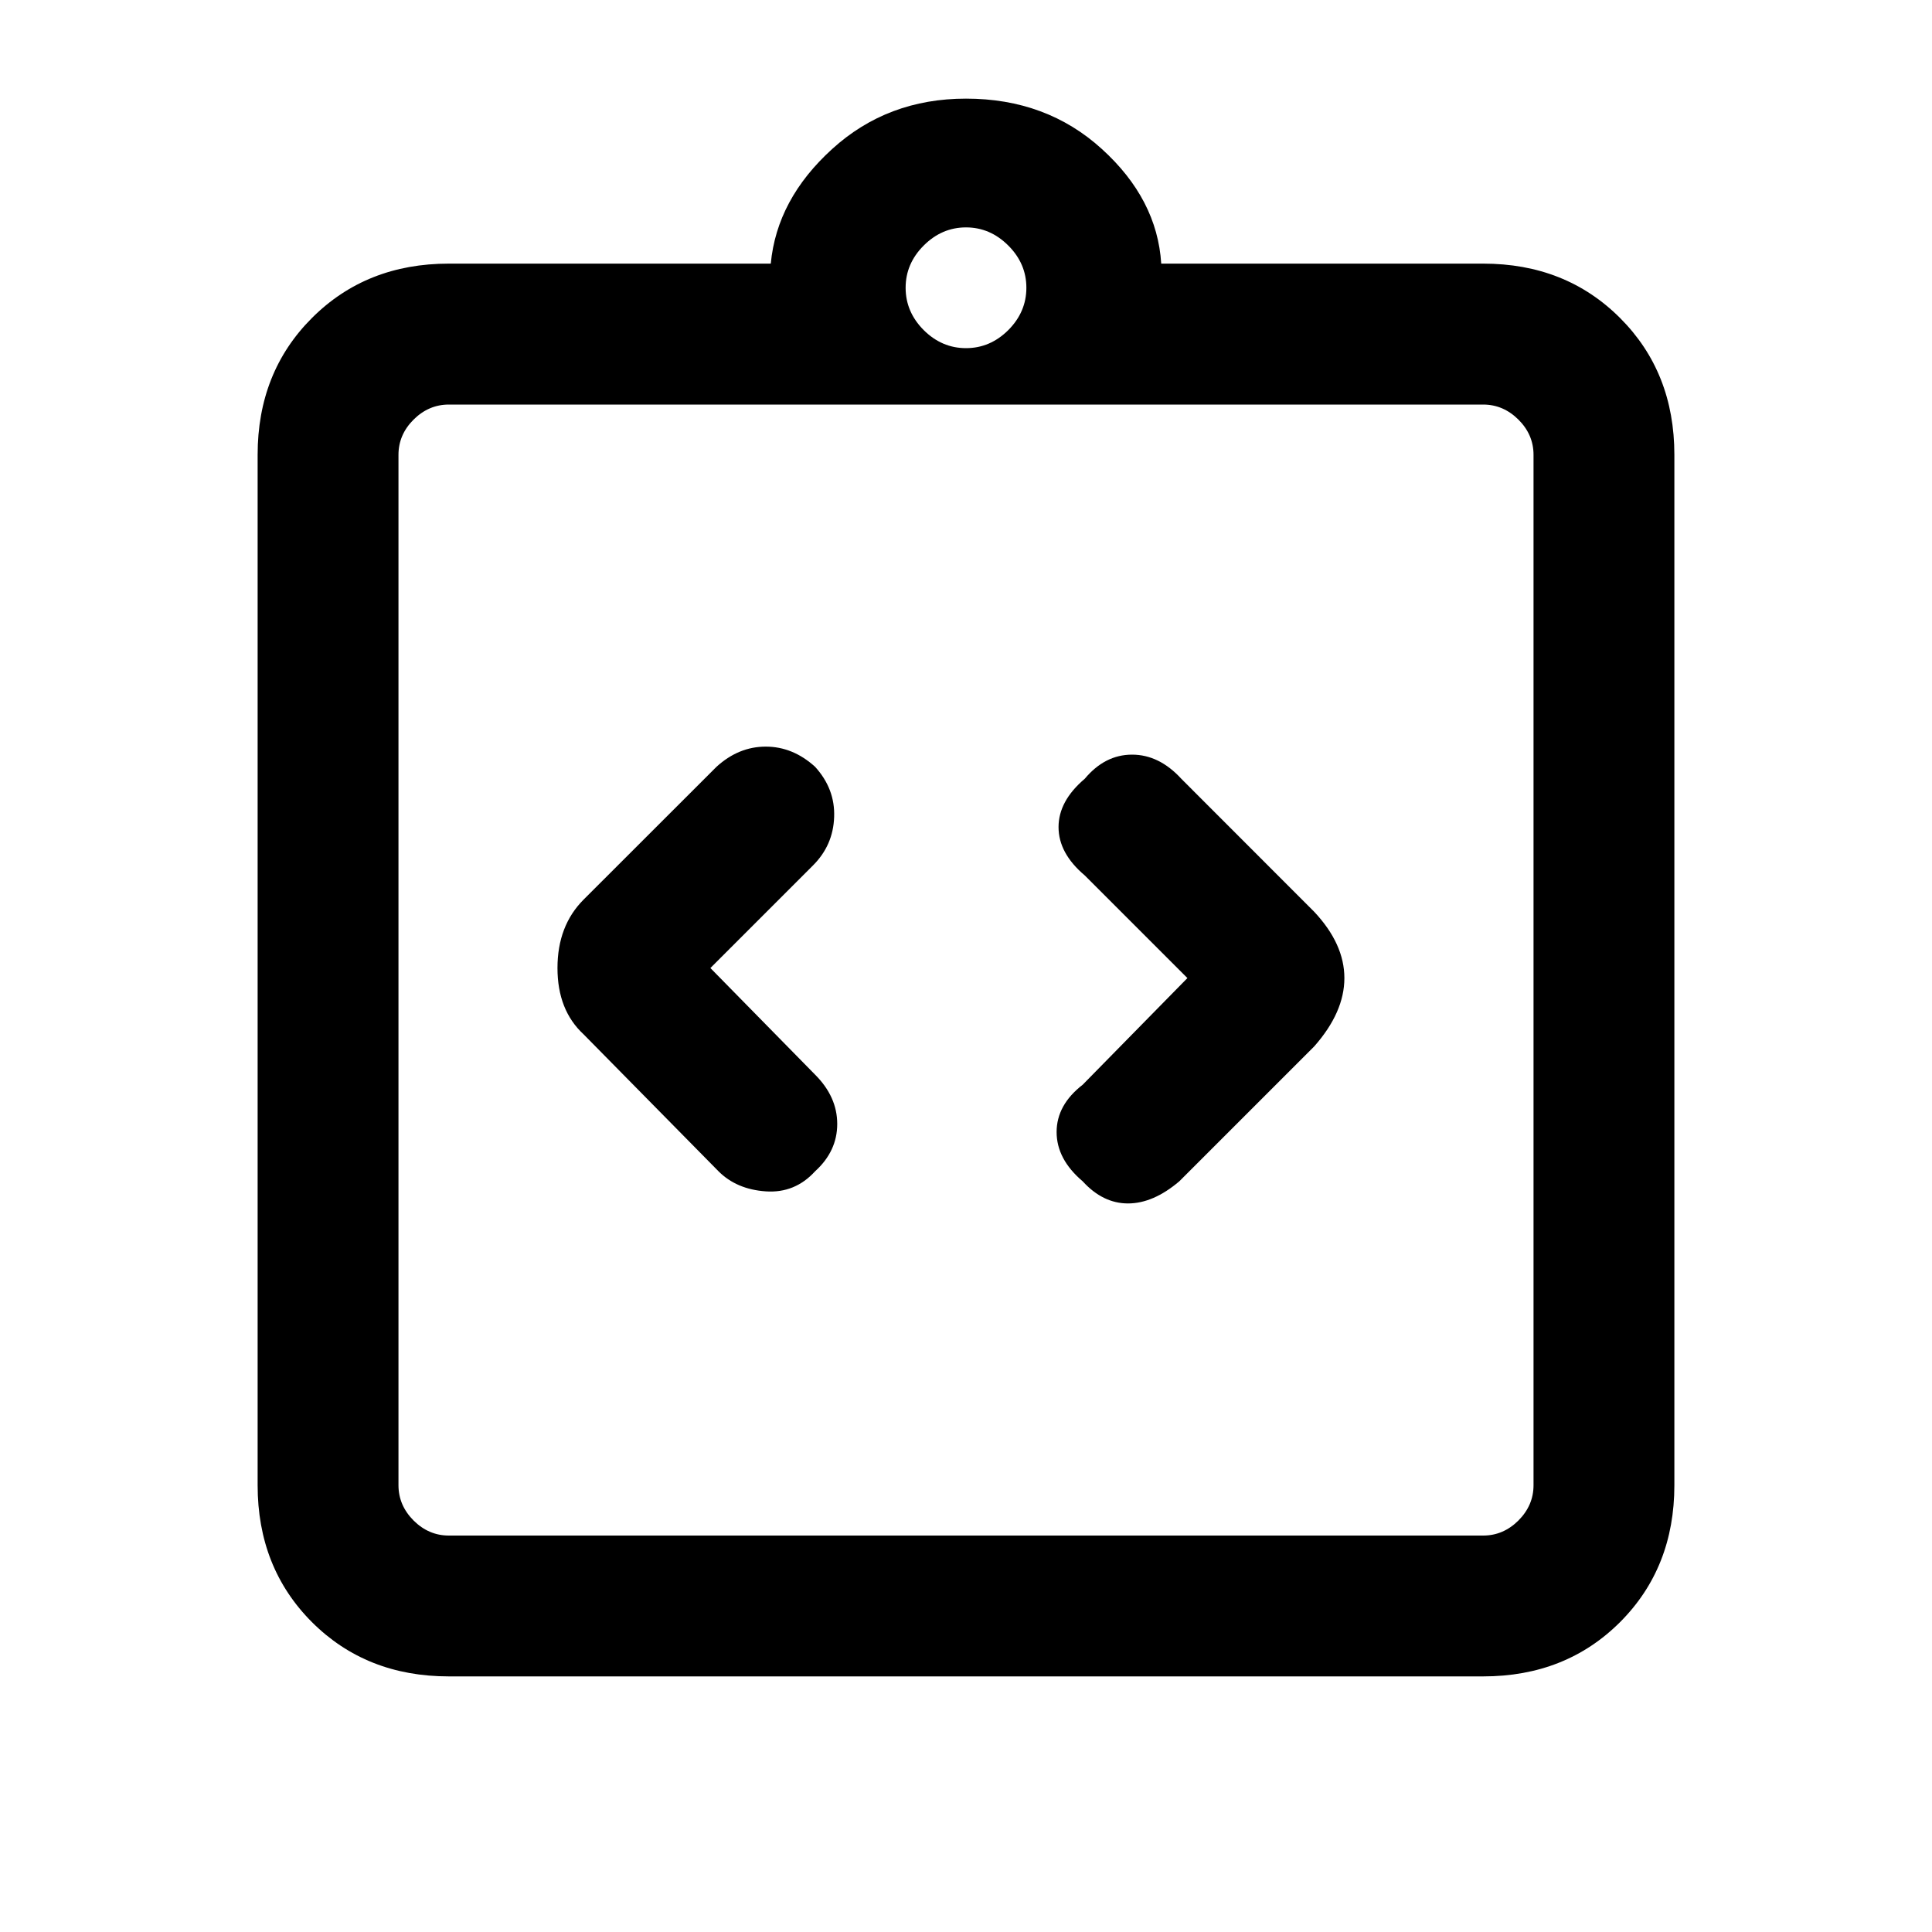 <svg xmlns="http://www.w3.org/2000/svg" height="20" width="20"><path d="M8.438 12.125Q8.667 11.917 8.667 11.635Q8.667 11.354 8.438 11.125L7.354 10.021L8.417 8.958Q8.625 8.75 8.635 8.458Q8.646 8.167 8.438 7.938Q8.208 7.729 7.927 7.729Q7.646 7.729 7.417 7.938L6.042 9.312Q5.771 9.583 5.771 10.021Q5.771 10.458 6.042 10.708L7.438 12.125Q7.625 12.312 7.927 12.333Q8.229 12.354 8.438 12.125ZM11.208 12.229Q11.417 12.458 11.677 12.458Q11.938 12.458 12.208 12.229L13.604 10.833Q13.917 10.479 13.917 10.125Q13.917 9.771 13.604 9.438L12.229 8.062Q12 7.812 11.719 7.812Q11.438 7.812 11.229 8.062Q10.958 8.292 10.958 8.562Q10.958 8.833 11.229 9.062L12.292 10.125L11.208 11.229Q10.938 11.438 10.938 11.719Q10.938 12 11.208 12.229ZM4.646 17.354Q3.792 17.354 3.229 16.792Q2.667 16.229 2.667 15.375V4.708Q2.667 3.854 3.229 3.292Q3.792 2.729 4.646 2.729H7.979Q8.042 2.062 8.615 1.542Q9.188 1.021 10 1.021Q10.833 1.021 11.406 1.542Q11.979 2.062 12.021 2.729H15.354Q16.208 2.729 16.771 3.292Q17.333 3.854 17.333 4.708V15.375Q17.333 16.229 16.771 16.792Q16.208 17.354 15.354 17.354ZM10 3.604Q10.25 3.604 10.438 3.417Q10.625 3.229 10.625 2.979Q10.625 2.729 10.438 2.542Q10.25 2.354 10 2.354Q9.75 2.354 9.562 2.542Q9.375 2.729 9.375 2.979Q9.375 3.229 9.562 3.417Q9.75 3.604 10 3.604ZM4.646 15.896H15.354Q15.562 15.896 15.719 15.74Q15.875 15.583 15.875 15.375V4.708Q15.875 4.5 15.719 4.344Q15.562 4.188 15.354 4.188H4.646Q4.438 4.188 4.281 4.344Q4.125 4.5 4.125 4.708V15.375Q4.125 15.583 4.281 15.74Q4.438 15.896 4.646 15.896ZM4.125 4.167Q4.125 4.167 4.125 4.323Q4.125 4.479 4.125 4.688V15.375Q4.125 15.583 4.125 15.74Q4.125 15.896 4.125 15.896Q4.125 15.896 4.125 15.74Q4.125 15.583 4.125 15.375V4.688Q4.125 4.479 4.125 4.323Q4.125 4.167 4.125 4.167Z"/></svg>